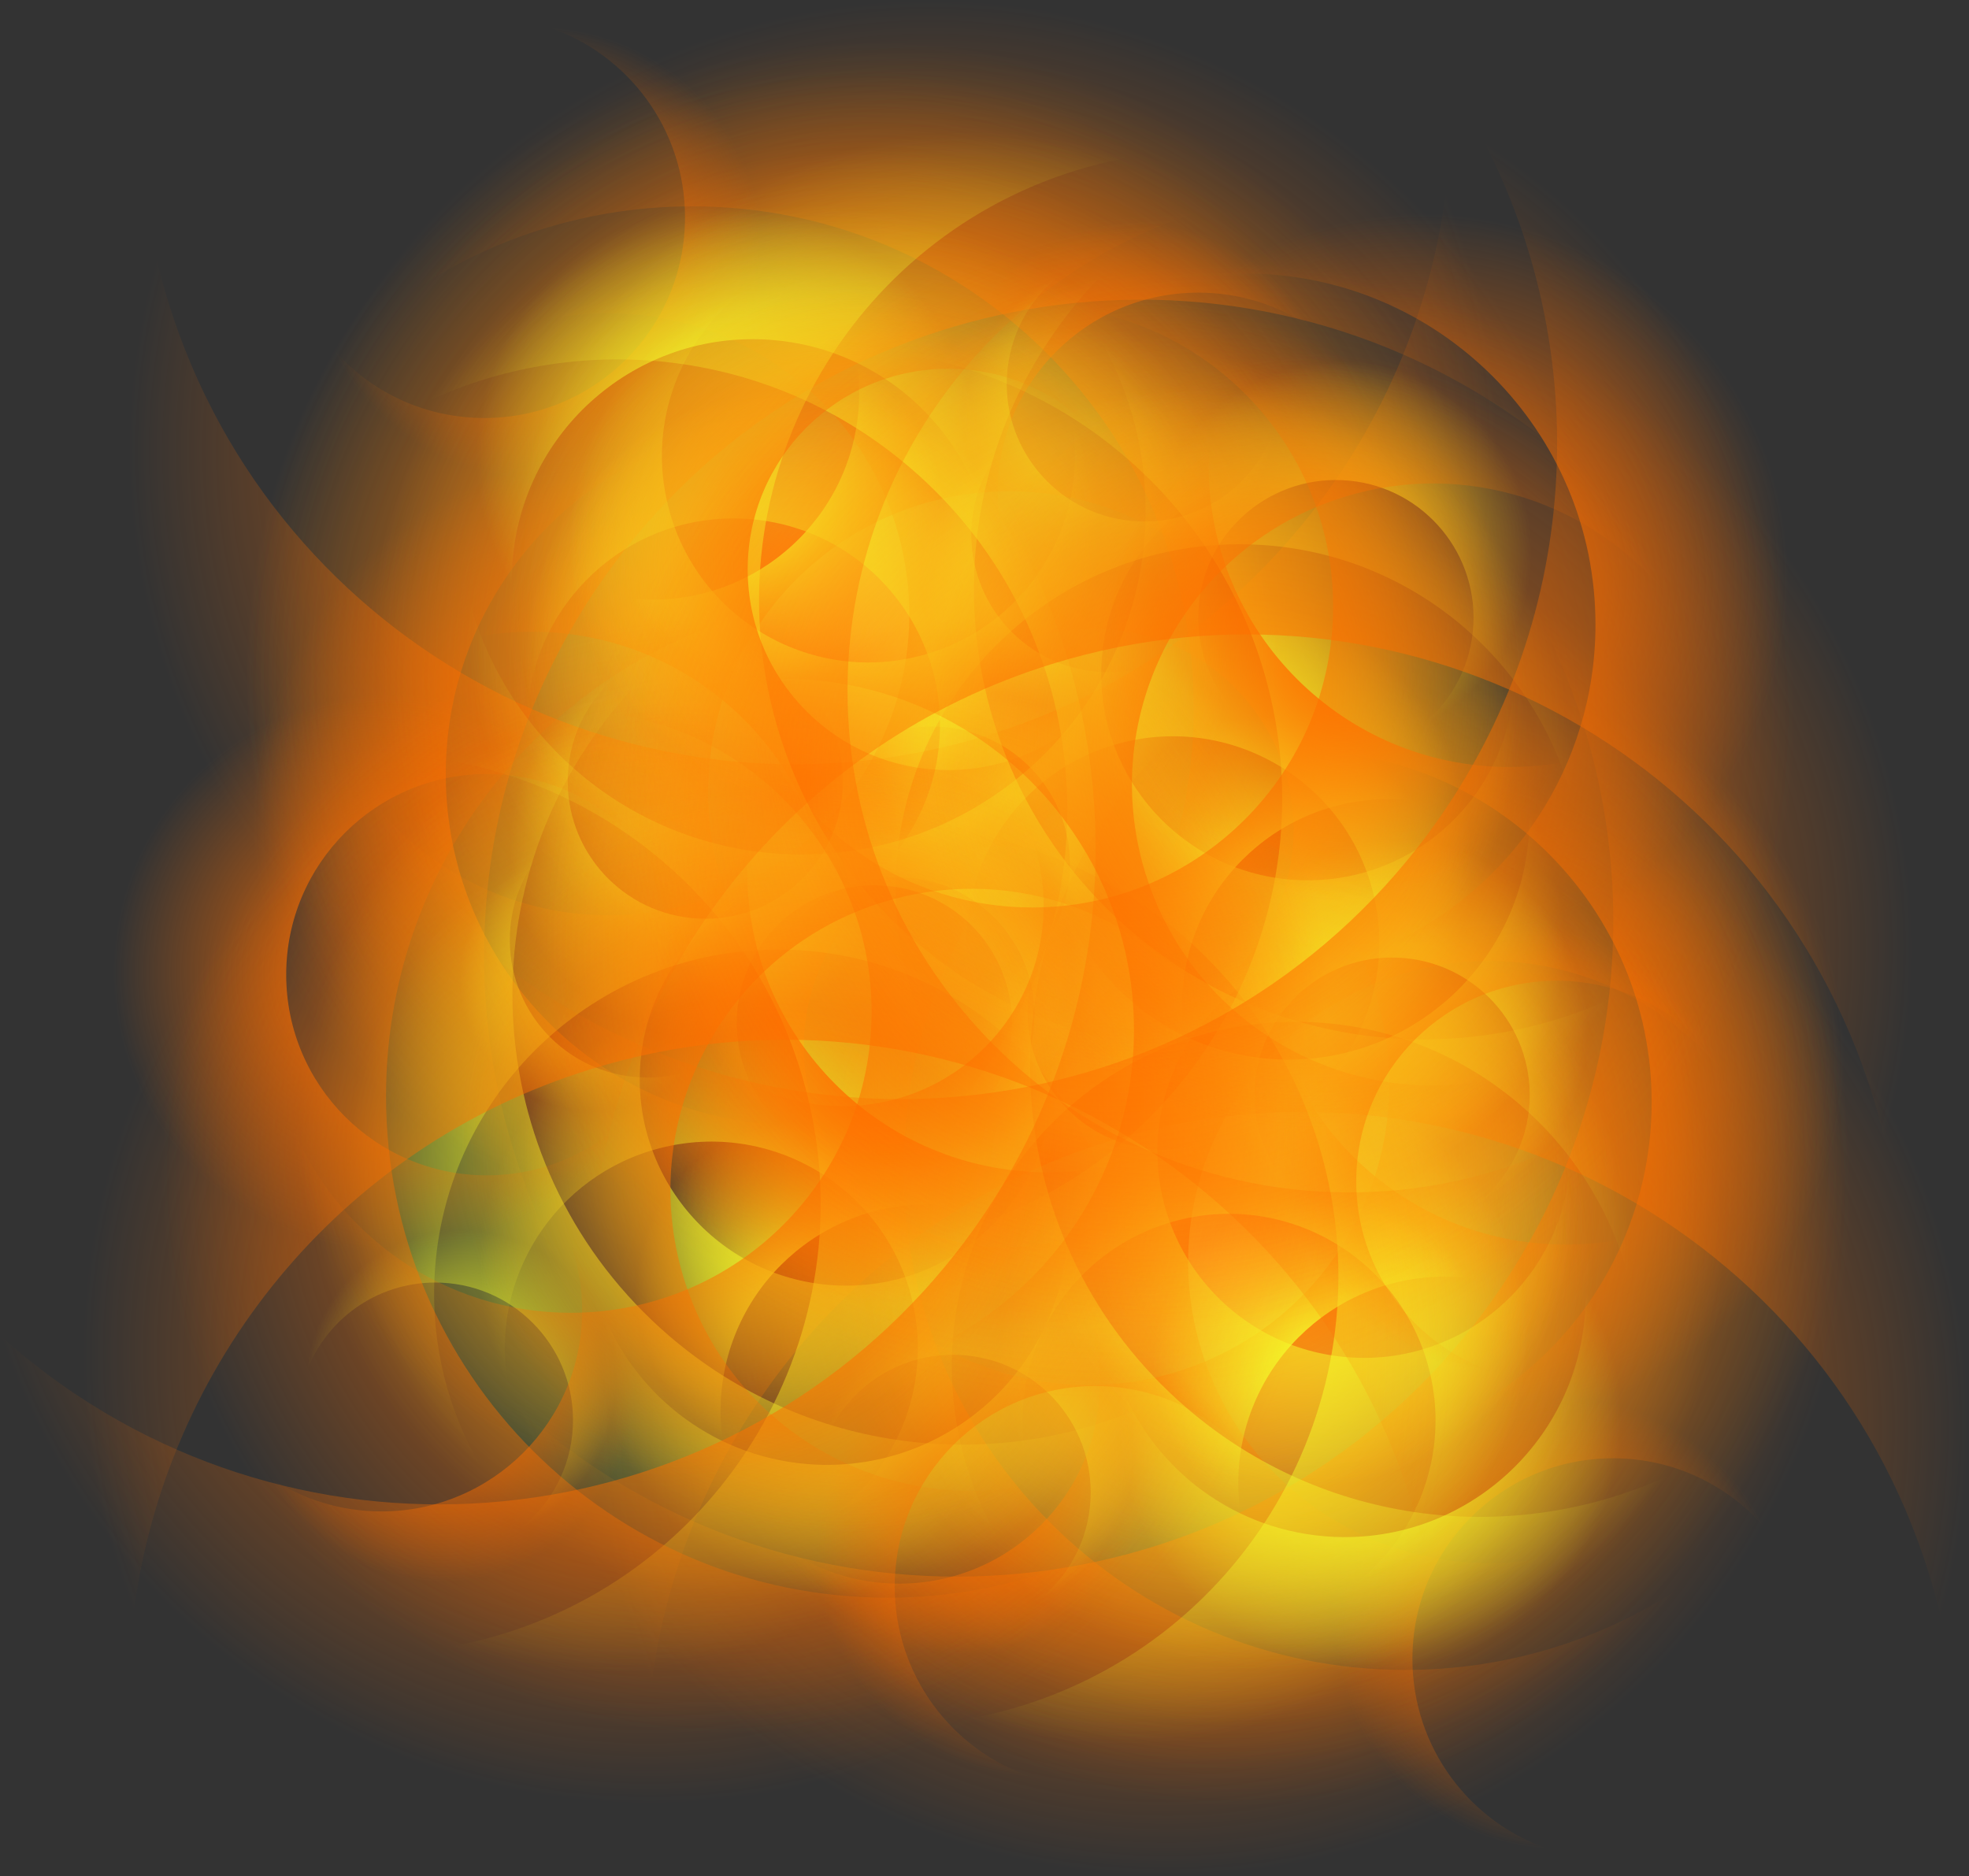 <svg version="1.1" xmlns="http://www.w3.org/2000/svg" xmlns:xlink="http://www.w3.org/1999/xlink" width="111.295" height="106.057" viewBox="0,0,111.295,106.057"><rect x="0" y="0" width="111.295" height="106.057" fill="#333333" stroke="none"/><defs><radialGradient cx="253.235" cy="191.468" r="35.576" gradientUnits="userSpaceOnUse" id="color-1"><stop offset="0" stop-color="#ff9300"/><stop offset="1" stop-color="#ff9300" stop-opacity="0"/></radialGradient><radialGradient cx="233.797" cy="164.902" r="35.576" gradientUnits="userSpaceOnUse" id="color-2"><stop offset="0" stop-color="#ff9300"/><stop offset="1" stop-color="#ff9300" stop-opacity="0"/></radialGradient><radialGradient cx="254.631" cy="197.466" r="27.107" gradientUnits="userSpaceOnUse" id="color-3"><stop offset="0" stop-color="#ffb82b"/><stop offset="1" stop-color="#ffb82b" stop-opacity="0"/></radialGradient><radialGradient cx="232.628" cy="162.534" r="27.107" gradientUnits="userSpaceOnUse" id="color-4"><stop offset="0" stop-color="#ffb82b"/><stop offset="1" stop-color="#ffb82b" stop-opacity="0"/></radialGradient><radialGradient cx="267.927" cy="186.717" r="20.699" gradientUnits="userSpaceOnUse" id="color-5"><stop offset="0" stop-color="#ff6f00"/><stop offset="1" stop-color="#ff6f00" stop-opacity="0"/></radialGradient><radialGradient cx="235.745" cy="186.008" r="15.737" gradientUnits="userSpaceOnUse" id="color-6"><stop offset="0" stop-color="#ff6f00"/><stop offset="1" stop-color="#ff6f00" stop-opacity="0"/></radialGradient><radialGradient cx="272.551" cy="218.757" r="12.759" gradientUnits="userSpaceOnUse" id="color-7"><stop offset="0" stop-color="#ff6f00"/><stop offset="1" stop-color="#ff6f00" stop-opacity="0"/></radialGradient><radialGradient cx="238.58" cy="209.542" r="10.916" gradientUnits="userSpaceOnUse" id="color-8"><stop offset="0" stop-color="#ff6f00"/><stop offset="1" stop-color="#ff6f00" stop-opacity="0"/></radialGradient><radialGradient cx="256.961" cy="207.543" r="38.676" gradientUnits="userSpaceOnUse" id="color-9"><stop offset="0" stop-color="#ff6f00"/><stop offset="1" stop-color="#ff6f00" stop-opacity="0"/></radialGradient><radialGradient cx="250.323" cy="194.351" r="38.676" gradientUnits="userSpaceOnUse" id="color-10"><stop offset="0" stop-color="#ff6f00"/><stop offset="1" stop-color="#ff6f00" stop-opacity="0"/></radialGradient><radialGradient cx="254.26" cy="197.548" r="31.53" gradientUnits="userSpaceOnUse" id="color-11"><stop offset="0" stop-color="#ff6f00"/><stop offset="1" stop-color="#ff6f00" stop-opacity="0"/></radialGradient><radialGradient cx="251.878" cy="192.671" r="21.889" gradientUnits="userSpaceOnUse" id="color-12"><stop offset="0" stop-color="#ff6f00"/><stop offset="1" stop-color="#ff6f00" stop-opacity="0"/></radialGradient><radialGradient cx="261.485" cy="195.835" r="21.889" gradientUnits="userSpaceOnUse" id="color-13"><stop offset="0" stop-color="#ff6f00"/><stop offset="1" stop-color="#ff6f00" stop-opacity="0"/></radialGradient><radialGradient cx="263.447" cy="190.857" r="13.95" gradientUnits="userSpaceOnUse" id="color-14"><stop offset="0" stop-color="#ff6f00"/><stop offset="1" stop-color="#ff6f00" stop-opacity="0"/></radialGradient><radialGradient cx="219.332" cy="173.283" r="20.699" gradientUnits="userSpaceOnUse" id="color-15"><stop offset="0" stop-color="#ff6f00"/><stop offset="1" stop-color="#ff6f00" stop-opacity="0"/></radialGradient><radialGradient cx="251.514" cy="173.992" r="15.737" gradientUnits="userSpaceOnUse" id="color-16"><stop offset="0" stop-color="#ff6f00"/><stop offset="1" stop-color="#ff6f00" stop-opacity="0"/></radialGradient><radialGradient cx="214.708" cy="141.243" r="12.759" gradientUnits="userSpaceOnUse" id="color-17"><stop offset="0" stop-color="#ff6f00"/><stop offset="1" stop-color="#ff6f00" stop-opacity="0"/></radialGradient><radialGradient cx="248.679" cy="150.458" r="10.916" gradientUnits="userSpaceOnUse" id="color-18"><stop offset="0" stop-color="#ff6f00"/><stop offset="1" stop-color="#ff6f00" stop-opacity="0"/></radialGradient><radialGradient cx="230.297" cy="152.457" r="38.676" gradientUnits="userSpaceOnUse" id="color-19"><stop offset="0" stop-color="#ff6f00"/><stop offset="1" stop-color="#ff6f00" stop-opacity="0"/></radialGradient><radialGradient cx="236.936" cy="165.649" r="38.676" gradientUnits="userSpaceOnUse" id="color-20"><stop offset="0" stop-color="#ff6f00"/><stop offset="1" stop-color="#ff6f00" stop-opacity="0"/></radialGradient><radialGradient cx="232.999" cy="162.452" r="31.53" gradientUnits="userSpaceOnUse" id="color-21"><stop offset="0" stop-color="#ff6f00"/><stop offset="1" stop-color="#ff6f00" stop-opacity="0"/></radialGradient><radialGradient cx="235.38" cy="167.329" r="21.889" gradientUnits="userSpaceOnUse" id="color-22"><stop offset="0" stop-color="#ff6f00"/><stop offset="1" stop-color="#ff6f00" stop-opacity="0"/></radialGradient><radialGradient cx="225.774" cy="164.165" r="21.889" gradientUnits="userSpaceOnUse" id="color-23"><stop offset="0" stop-color="#ff6f00"/><stop offset="1" stop-color="#ff6f00" stop-opacity="0"/></radialGradient><radialGradient cx="223.812" cy="169.143" r="13.95" gradientUnits="userSpaceOnUse" id="color-24"><stop offset="0" stop-color="#ff6f00"/><stop offset="1" stop-color="#ff6f00" stop-opacity="0"/></radialGradient><radialGradient cx="232.521" cy="203.137" r="14.2" gradientUnits="userSpaceOnUse" id="color-25"><stop offset="0" stop-color="#f4ff2b"/><stop offset="1" stop-color="#f4ff2b" stop-opacity="0"/></radialGradient><radialGradient cx="234.046" cy="181.106" r="10.796" gradientUnits="userSpaceOnUse" id="color-26"><stop offset="0" stop-color="#f4ff2b"/><stop offset="1" stop-color="#f4ff2b" stop-opacity="0"/></radialGradient><radialGradient cx="210.416" cy="205.271" r="8.753" gradientUnits="userSpaceOnUse" id="color-27"><stop offset="0" stop-color="#f4ff2b"/><stop offset="1" stop-color="#f4ff2b" stop-opacity="0"/></radialGradient><radialGradient cx="217.828" cy="182.289" r="7.489" gradientUnits="userSpaceOnUse" id="color-28"><stop offset="0" stop-color="#f4ff2b"/><stop offset="1" stop-color="#f4ff2b" stop-opacity="0"/></radialGradient><radialGradient cx="218.603" cy="194.95" r="26.533" gradientUnits="userSpaceOnUse" id="color-29"><stop offset="0" stop-color="#f4ff2b"/><stop offset="1" stop-color="#f4ff2b" stop-opacity="0"/></radialGradient><radialGradient cx="227.858" cy="190.826" r="26.533" gradientUnits="userSpaceOnUse" id="color-30"><stop offset="0" stop-color="#f4ff2b"/><stop offset="1" stop-color="#f4ff2b" stop-opacity="0"/></radialGradient><radialGradient cx="225.54" cy="193.421" r="21.63" gradientUnits="userSpaceOnUse" id="color-31"><stop offset="0" stop-color="#f4ff2b"/><stop offset="1" stop-color="#f4ff2b" stop-opacity="0"/></radialGradient><radialGradient cx="228.959" cy="191.947" r="15.017" gradientUnits="userSpaceOnUse" id="color-32"><stop offset="0" stop-color="#f4ff2b"/><stop offset="1" stop-color="#f4ff2b" stop-opacity="0"/></radialGradient><radialGradient cx="226.481" cy="198.428" r="15.017" gradientUnits="userSpaceOnUse" id="color-33"><stop offset="0" stop-color="#f4ff2b"/><stop offset="1" stop-color="#f4ff2b" stop-opacity="0"/></radialGradient><radialGradient cx="229.829" cy="199.933" r="9.57" gradientUnits="userSpaceOnUse" id="color-34"><stop offset="0" stop-color="#f4ff2b"/><stop offset="1" stop-color="#f4ff2b" stop-opacity="0"/></radialGradient><radialGradient cx="258.607" cy="180.226" r="14.2" gradientUnits="userSpaceOnUse" id="color-35"><stop offset="0" stop-color="#f4ff2b"/><stop offset="1" stop-color="#f4ff2b" stop-opacity="0"/></radialGradient><radialGradient cx="260.132" cy="158.196" r="10.796" gradientUnits="userSpaceOnUse" id="color-36"><stop offset="0" stop-color="#f4ff2b"/><stop offset="1" stop-color="#f4ff2b" stop-opacity="0"/></radialGradient><radialGradient cx="236.501" cy="182.36" r="8.753" gradientUnits="userSpaceOnUse" id="color-37"><stop offset="0" stop-color="#f4ff2b"/><stop offset="1" stop-color="#f4ff2b" stop-opacity="0"/></radialGradient><radialGradient cx="243.913" cy="159.379" r="7.489" gradientUnits="userSpaceOnUse" id="color-38"><stop offset="0" stop-color="#f4ff2b"/><stop offset="1" stop-color="#f4ff2b" stop-opacity="0"/></radialGradient><radialGradient cx="244.689" cy="172.04" r="26.533" gradientUnits="userSpaceOnUse" id="color-39"><stop offset="0" stop-color="#f4ff2b"/><stop offset="1" stop-color="#f4ff2b" stop-opacity="0"/></radialGradient><radialGradient cx="253.944" cy="167.916" r="26.533" gradientUnits="userSpaceOnUse" id="color-40"><stop offset="0" stop-color="#f4ff2b"/><stop offset="1" stop-color="#f4ff2b" stop-opacity="0"/></radialGradient><radialGradient cx="251.626" cy="170.511" r="21.63" gradientUnits="userSpaceOnUse" id="color-41"><stop offset="0" stop-color="#f4ff2b"/><stop offset="1" stop-color="#f4ff2b" stop-opacity="0"/></radialGradient><radialGradient cx="255.045" cy="169.037" r="15.017" gradientUnits="userSpaceOnUse" id="color-42"><stop offset="0" stop-color="#f4ff2b"/><stop offset="1" stop-color="#f4ff2b" stop-opacity="0"/></radialGradient><radialGradient cx="252.567" cy="175.518" r="15.017" gradientUnits="userSpaceOnUse" id="color-43"><stop offset="0" stop-color="#f4ff2b"/><stop offset="1" stop-color="#f4ff2b" stop-opacity="0"/></radialGradient><radialGradient cx="255.915" cy="177.023" r="9.57" gradientUnits="userSpaceOnUse" id="color-44"><stop offset="0" stop-color="#f4ff2b"/><stop offset="1" stop-color="#f4ff2b" stop-opacity="0"/></radialGradient><radialGradient cx="261.783" cy="207.22" r="14.2" gradientUnits="userSpaceOnUse" id="color-45"><stop offset="0" stop-color="#f4ff2b"/><stop offset="1" stop-color="#f4ff2b" stop-opacity="0"/></radialGradient><radialGradient cx="263.308" cy="185.189" r="10.796" gradientUnits="userSpaceOnUse" id="color-46"><stop offset="0" stop-color="#f4ff2b"/><stop offset="1" stop-color="#f4ff2b" stop-opacity="0"/></radialGradient><radialGradient cx="239.677" cy="209.354" r="8.753" gradientUnits="userSpaceOnUse" id="color-47"><stop offset="0" stop-color="#f4ff2b"/><stop offset="1" stop-color="#f4ff2b" stop-opacity="0"/></radialGradient><radialGradient cx="247.089" cy="186.372" r="7.489" gradientUnits="userSpaceOnUse" id="color-48"><stop offset="0" stop-color="#f4ff2b"/><stop offset="1" stop-color="#f4ff2b" stop-opacity="0"/></radialGradient><radialGradient cx="247.865" cy="199.033" r="26.533" gradientUnits="userSpaceOnUse" id="color-49"><stop offset="0" stop-color="#f4ff2b"/><stop offset="1" stop-color="#f4ff2b" stop-opacity="0"/></radialGradient><radialGradient cx="257.12" cy="194.909" r="26.533" gradientUnits="userSpaceOnUse" id="color-50"><stop offset="0" stop-color="#f4ff2b"/><stop offset="1" stop-color="#f4ff2b" stop-opacity="0"/></radialGradient><radialGradient cx="254.802" cy="197.504" r="21.63" gradientUnits="userSpaceOnUse" id="color-51"><stop offset="0" stop-color="#f4ff2b"/><stop offset="1" stop-color="#f4ff2b" stop-opacity="0"/></radialGradient><radialGradient cx="258.221" cy="196.03" r="15.017" gradientUnits="userSpaceOnUse" id="color-52"><stop offset="0" stop-color="#f4ff2b"/><stop offset="1" stop-color="#f4ff2b" stop-opacity="0"/></radialGradient><radialGradient cx="255.742" cy="202.511" r="15.017" gradientUnits="userSpaceOnUse" id="color-53"><stop offset="0" stop-color="#f4ff2b"/><stop offset="1" stop-color="#f4ff2b" stop-opacity="0"/></radialGradient><radialGradient cx="259.091" cy="204.016" r="9.57" gradientUnits="userSpaceOnUse" id="color-54"><stop offset="0" stop-color="#f4ff2b"/><stop offset="1" stop-color="#f4ff2b" stop-opacity="0"/></radialGradient><radialGradient cx="225.476" cy="152.78" r="14.2" gradientUnits="userSpaceOnUse" id="color-55"><stop offset="0" stop-color="#f4ff2b"/><stop offset="1" stop-color="#f4ff2b" stop-opacity="0"/></radialGradient><radialGradient cx="223.951" cy="174.811" r="10.796" gradientUnits="userSpaceOnUse" id="color-56"><stop offset="0" stop-color="#f4ff2b"/><stop offset="1" stop-color="#f4ff2b" stop-opacity="0"/></radialGradient><radialGradient cx="247.582" cy="150.646" r="8.753" gradientUnits="userSpaceOnUse" id="color-57"><stop offset="0" stop-color="#f4ff2b"/><stop offset="1" stop-color="#f4ff2b" stop-opacity="0"/></radialGradient><radialGradient cx="240.17" cy="173.628" r="7.489" gradientUnits="userSpaceOnUse" id="color-58"><stop offset="0" stop-color="#f4ff2b"/><stop offset="1" stop-color="#f4ff2b" stop-opacity="0"/></radialGradient><radialGradient cx="239.394" cy="160.967" r="26.533" gradientUnits="userSpaceOnUse" id="color-59"><stop offset="0" stop-color="#f4ff2b"/><stop offset="1" stop-color="#f4ff2b" stop-opacity="0"/></radialGradient><radialGradient cx="230.139" cy="165.091" r="26.533" gradientUnits="userSpaceOnUse" id="color-60"><stop offset="0" stop-color="#f4ff2b"/><stop offset="1" stop-color="#f4ff2b" stop-opacity="0"/></radialGradient><radialGradient cx="232.457" cy="162.496" r="21.63" gradientUnits="userSpaceOnUse" id="color-61"><stop offset="0" stop-color="#f4ff2b"/><stop offset="1" stop-color="#f4ff2b" stop-opacity="0"/></radialGradient><radialGradient cx="229.038" cy="163.97" r="15.017" gradientUnits="userSpaceOnUse" id="color-62"><stop offset="0" stop-color="#f4ff2b"/><stop offset="1" stop-color="#f4ff2b" stop-opacity="0"/></radialGradient><radialGradient cx="231.516" cy="157.489" r="15.017" gradientUnits="userSpaceOnUse" id="color-63"><stop offset="0" stop-color="#f4ff2b"/><stop offset="1" stop-color="#f4ff2b" stop-opacity="0"/></radialGradient><radialGradient cx="228.168" cy="155.984" r="9.57" gradientUnits="userSpaceOnUse" id="color-64"><stop offset="0" stop-color="#f4ff2b"/><stop offset="1" stop-color="#f4ff2b" stop-opacity="0"/></radialGradient><radialGradient cx="238.665" cy="182.634" r="20.699" gradientUnits="userSpaceOnUse" id="color-65"><stop offset="0" stop-color="#ff6f00"/><stop offset="1" stop-color="#ff6f00" stop-opacity="0"/></radialGradient><radialGradient cx="206.483" cy="181.925" r="15.737" gradientUnits="userSpaceOnUse" id="color-66"><stop offset="0" stop-color="#ff6f00"/><stop offset="1" stop-color="#ff6f00" stop-opacity="0"/></radialGradient><radialGradient cx="243.289" cy="214.674" r="12.759" gradientUnits="userSpaceOnUse" id="color-67"><stop offset="0" stop-color="#ff6f00"/><stop offset="1" stop-color="#ff6f00" stop-opacity="0"/></radialGradient><radialGradient cx="209.319" cy="205.459" r="10.916" gradientUnits="userSpaceOnUse" id="color-68"><stop offset="0" stop-color="#ff6f00"/><stop offset="1" stop-color="#ff6f00" stop-opacity="0"/></radialGradient><radialGradient cx="227.7" cy="203.46" r="38.676" gradientUnits="userSpaceOnUse" id="color-69"><stop offset="0" stop-color="#ff6f00"/><stop offset="1" stop-color="#ff6f00" stop-opacity="0"/></radialGradient><radialGradient cx="221.061" cy="190.268" r="38.676" gradientUnits="userSpaceOnUse" id="color-70"><stop offset="0" stop-color="#ff6f00"/><stop offset="1" stop-color="#ff6f00" stop-opacity="0"/></radialGradient><radialGradient cx="224.999" cy="193.465" r="31.53" gradientUnits="userSpaceOnUse" id="color-71"><stop offset="0" stop-color="#ff6f00"/><stop offset="1" stop-color="#ff6f00" stop-opacity="0"/></radialGradient><radialGradient cx="222.617" cy="188.588" r="21.889" gradientUnits="userSpaceOnUse" id="color-72"><stop offset="0" stop-color="#ff6f00"/><stop offset="1" stop-color="#ff6f00" stop-opacity="0"/></radialGradient><radialGradient cx="232.224" cy="191.752" r="21.889" gradientUnits="userSpaceOnUse" id="color-73"><stop offset="0" stop-color="#ff6f00"/><stop offset="1" stop-color="#ff6f00" stop-opacity="0"/></radialGradient><radialGradient cx="234.185" cy="186.774" r="13.95" gradientUnits="userSpaceOnUse" id="color-74"><stop offset="0" stop-color="#ff6f00"/><stop offset="1" stop-color="#ff6f00" stop-opacity="0"/></radialGradient><radialGradient cx="264.751" cy="159.724" r="20.699" gradientUnits="userSpaceOnUse" id="color-75"><stop offset="0" stop-color="#ff6f00"/><stop offset="1" stop-color="#ff6f00" stop-opacity="0"/></radialGradient><radialGradient cx="232.569" cy="159.015" r="15.737" gradientUnits="userSpaceOnUse" id="color-76"><stop offset="0" stop-color="#ff6f00"/><stop offset="1" stop-color="#ff6f00" stop-opacity="0"/></radialGradient><radialGradient cx="269.375" cy="191.764" r="12.759" gradientUnits="userSpaceOnUse" id="color-77"><stop offset="0" stop-color="#ff6f00"/><stop offset="1" stop-color="#ff6f00" stop-opacity="0"/></radialGradient><radialGradient cx="235.404" cy="182.549" r="10.916" gradientUnits="userSpaceOnUse" id="color-78"><stop offset="0" stop-color="#ff6f00"/><stop offset="1" stop-color="#ff6f00" stop-opacity="0"/></radialGradient><radialGradient cx="253.786" cy="180.55" r="38.676" gradientUnits="userSpaceOnUse" id="color-79"><stop offset="0" stop-color="#ff6f00"/><stop offset="1" stop-color="#ff6f00" stop-opacity="0"/></radialGradient><radialGradient cx="247.147" cy="167.358" r="38.676" gradientUnits="userSpaceOnUse" id="color-80"><stop offset="0" stop-color="#ff6f00"/><stop offset="1" stop-color="#ff6f00" stop-opacity="0"/></radialGradient><radialGradient cx="251.084" cy="170.555" r="31.53" gradientUnits="userSpaceOnUse" id="color-81"><stop offset="0" stop-color="#ff6f00"/><stop offset="1" stop-color="#ff6f00" stop-opacity="0"/></radialGradient><radialGradient cx="248.703" cy="165.678" r="21.889" gradientUnits="userSpaceOnUse" id="color-82"><stop offset="0" stop-color="#ff6f00"/><stop offset="1" stop-color="#ff6f00" stop-opacity="0"/></radialGradient><radialGradient cx="258.31" cy="168.842" r="21.889" gradientUnits="userSpaceOnUse" id="color-83"><stop offset="0" stop-color="#ff6f00"/><stop offset="1" stop-color="#ff6f00" stop-opacity="0"/></radialGradient><radialGradient cx="260.271" cy="163.863" r="13.95" gradientUnits="userSpaceOnUse" id="color-84"><stop offset="0" stop-color="#ff6f00"/><stop offset="1" stop-color="#ff6f00" stop-opacity="0"/></radialGradient></defs><g transform="translate(-184.352,-126.971)"><g data-paper-data="{&quot;isPaintingLayer&quot;:true}" fill-rule="nonzero" stroke="none" stroke-linecap="butt" stroke-linejoin="miter" stroke-miterlimit="10" stroke-dasharray="" stroke-dashoffset="0" style="mix-blend-mode: normal"><path d="M288.811,191.468c0,19.648 -15.928,35.576 -35.576,35.576c-19.648,0 -35.576,-15.928 -35.576,-35.576c0,-19.648 15.928,-35.576 35.576,-35.576c19.648,0 35.576,15.928 35.576,35.576z" data-paper-data="{&quot;index&quot;:null}" fill="url(#color-1)" stroke-width="0.5"/><path d="M269.372,164.902c0,19.648 -15.928,35.576 -35.576,35.576c-19.648,0 -35.576,-15.928 -35.576,-35.576c0,-19.648 15.928,-35.576 35.576,-35.576c19.648,0 35.576,15.928 35.576,35.576z" data-paper-data="{&quot;index&quot;:null}" fill="url(#color-2)" stroke-width="0.5"/><path d="M281.737,197.466c0,14.971 -12.136,27.107 -27.107,27.107c-14.971,0 -27.107,-12.136 -27.107,-27.107c0,-14.971 12.136,-27.107 27.107,-27.107c14.971,0 27.107,12.136 27.107,27.107z" data-paper-data="{&quot;index&quot;:null}" fill="url(#color-3)" stroke-width="0"/><path d="M205.521,162.534c0,-14.971 12.136,-27.107 27.107,-27.107c14.971,0 27.107,12.136 27.107,27.107c0,14.971 -12.136,27.107 -27.107,27.107c-14.971,0 -27.107,-12.136 -27.107,-27.107z" data-paper-data="{&quot;index&quot;:null}" fill="url(#color-4)" stroke-width="0"/><g data-paper-data="{&quot;index&quot;:null}" stroke-width="0"><path d="M266.091,207.335c6.854,-3.127 11.618,-10.041 11.618,-18.066c0,-10.962 -8.886,-19.848 -19.848,-19.848c-0.464,0 -0.924,0.016 -1.38,0.047c3.278,-2.18 7.214,-3.45 11.446,-3.45c11.431,0 20.699,9.267 20.699,20.699c0,11.431 -9.267,20.699 -20.699,20.699c-0.619,0 -1.231,-0.027 -1.835,-0.08z" fill="url(#color-5)"/><path d="M220.008,186.008c0,-8.691 7.045,-15.737 15.737,-15.737c6.054,0 11.31,3.419 13.942,8.431c-2.079,-2.386 -5.141,-3.895 -8.555,-3.895c-6.264,0 -11.342,5.078 -11.342,11.342c0,6.264 5.078,11.342 11.342,11.342c3.198,0 6.087,-1.324 8.149,-3.453c-2.743,4.614 -7.779,7.706 -13.536,7.706c-8.691,0 -15.737,-7.045 -15.737,-15.737z" fill="url(#color-6)"/><path d="M259.792,218.757c0,-7.047 5.713,-12.759 12.759,-12.759c5.095,0 9.492,2.986 11.538,7.304c-2.079,-2.39 -5.143,-3.902 -8.56,-3.902c-6.264,0 -11.342,5.078 -11.342,11.342c0,5.007 3.245,9.256 7.746,10.76c-6.76,-0.323 -12.141,-5.905 -12.141,-12.745z" data-paper-data="{&quot;index&quot;:null}" fill="url(#color-7)"/><path d="M228.901,214.595c1.797,1.196 3.955,1.893 6.276,1.893c6.264,0 11.342,-5.078 11.342,-11.342c0,-1.297 -0.218,-2.542 -0.618,-3.703c2.208,1.998 3.595,4.886 3.595,8.098c0,6.029 -4.887,10.916 -10.916,10.916c-4.206,0 -7.856,-2.378 -9.679,-5.863z" fill="url(#color-8)"/><path d="M221.17,222.207c-0.429,-1.05 -0.815,-2.128 -1.157,-3.232c-6.313,-20.406 5.111,-42.066 25.517,-48.379c20.406,-6.313 42.066,5.111 48.379,25.517c2.337,7.554 2.243,15.28 0.163,22.336c-0.196,-0.831 -0.422,-1.661 -0.678,-2.489c-6.054,-19.567 -26.824,-30.522 -46.391,-24.468c-14.326,4.432 -24.036,16.754 -25.833,30.716z" data-paper-data="{&quot;index&quot;:null}" fill="url(#color-9)"/><path d="M274.167,163.9c16.818,13.169 19.775,37.478 6.607,54.296c-13.169,16.818 -37.478,19.775 -54.296,6.607c-6.226,-4.875 -10.552,-11.277 -12.864,-18.26c0.635,0.571 1.293,1.125 1.976,1.659c16.127,12.628 39.436,9.791 52.064,-6.335c9.246,-11.807 10.201,-27.465 3.721,-39.962c0.951,0.618 1.883,1.284 2.793,1.996z" data-paper-data="{&quot;index&quot;:null}" fill="url(#color-10)"/><path d="M254.26,166.018c0.265,0 0.529,0.003 0.793,0.01c-11.386,3.683 -19.62,14.371 -19.62,26.983c0,15.66 12.695,28.354 28.354,28.354c5.701,0 11.009,-1.682 15.454,-4.578c-5.765,7.475 -14.811,12.29 -24.981,12.29c-17.413,0 -31.53,-14.116 -31.53,-31.53c0,-17.413 14.116,-31.53 31.53,-31.53z" fill="url(#color-11)"/><path d="M230.071,194.576c2.511,6.262 8.637,10.684 15.797,10.684c9.396,0 17.012,-7.617 17.012,-17.012c0,-8.952 -6.914,-16.289 -15.693,-16.962c1.512,-0.33 3.081,-0.504 4.692,-0.504c12.089,0 21.889,9.8 21.889,21.889c0,12.089 -9.8,21.889 -21.889,21.889c-11.447,0 -20.842,-8.787 -21.808,-19.984z" fill="url(#color-12)"/><path d="M255.086,174.902c10.947,-3.347 22.501,2.31 26.697,12.736c-4.232,-5.254 -11.383,-7.692 -18.23,-5.599c-8.985,2.747 -14.042,12.258 -11.296,21.243c2.617,8.561 11.374,13.556 19.967,11.633c-1.349,0.758 -2.799,1.383 -4.34,1.854c-11.561,3.534 -23.798,-2.973 -27.332,-14.534c-3.534,-11.561 2.973,-23.798 14.534,-27.332z" fill="url(#color-13)"/><path d="M255.888,179.13c-0.027,0.39 -0.04,0.783 -0.04,1.179c0,9.396 7.617,17.012 17.012,17.012c1.057,0 2.091,-0.096 3.095,-0.281c-2.28,4.602 -7.024,7.766 -12.508,7.766c-7.705,0 -13.95,-6.246 -13.95,-13.95c0,-4.919 2.546,-9.243 6.392,-11.727z" fill="url(#color-14)"/></g><g data-paper-data="{&quot;index&quot;:null}" stroke-width="0"><path d="M221.167,152.665c-6.854,3.127 -11.618,10.041 -11.618,18.066c0,10.962 8.886,19.848 19.848,19.848c0.464,0 0.924,-0.016 1.38,-0.047c-3.278,2.18 -7.214,3.45 -11.446,3.45c-11.431,0 -20.699,-9.267 -20.699,-20.699c0,-11.431 9.267,-20.699 20.699,-20.699c0.619,0 1.231,0.027 1.835,0.08z" fill="url(#color-15)"/><path d="M267.25,173.992c0,8.691 -7.045,15.737 -15.737,15.737c-6.054,0 -11.31,-3.419 -13.942,-8.431c2.079,2.386 5.141,3.895 8.555,3.895c6.264,0 11.342,-5.078 11.342,-11.342c0,-6.264 -5.078,-11.342 -11.342,-11.342c-3.198,0 -6.087,1.324 -8.149,3.453c2.743,-4.614 7.779,-7.706 13.536,-7.706c8.691,0 15.737,7.045 15.737,15.737z" fill="url(#color-16)"/><path d="M227.467,141.243c0,7.047 -5.713,12.759 -12.759,12.759c-5.095,0 -9.492,-2.986 -11.538,-7.304c2.079,2.39 5.143,3.902 8.56,3.902c6.264,0 11.342,-5.078 11.342,-11.342c0,-5.007 -3.245,-9.256 -7.746,-10.76c6.76,0.323 12.141,5.905 12.141,12.745z" data-paper-data="{&quot;index&quot;:null}" fill="url(#color-17)"/><path d="M258.357,145.405c-1.797,-1.196 -3.955,-1.893 -6.276,-1.893c-6.264,0 -11.342,5.078 -11.342,11.342c0,1.297 0.218,2.542 0.618,3.703c-2.208,-1.998 -3.595,-4.886 -3.595,-8.098c0,-6.029 4.887,-10.916 10.916,-10.916c4.206,0 7.856,2.378 9.679,5.863z" fill="url(#color-18)"/><path d="M266.088,137.793c0.429,1.05 0.815,2.128 1.157,3.232c6.313,20.406 -5.111,42.066 -25.517,48.379c-20.406,6.313 -42.066,-5.111 -48.379,-25.517c-2.337,-7.554 -2.243,-15.28 -0.163,-22.336c0.196,0.831 0.422,1.661 0.678,2.489c6.054,19.567 26.824,30.522 46.391,24.468c14.326,-4.432 24.036,-16.754 25.833,-30.716z" data-paper-data="{&quot;index&quot;:null}" fill="url(#color-19)"/><path d="M213.092,196.1c-16.818,-13.169 -19.775,-37.478 -6.607,-54.296c13.169,-16.818 37.478,-19.775 54.296,-6.607c6.226,4.875 10.552,11.277 12.864,18.26c-0.635,-0.571 -1.293,-1.125 -1.976,-1.659c-16.127,-12.628 -39.436,-9.791 -52.064,6.335c-9.246,11.807 -10.201,27.465 -3.721,39.962c-0.951,-0.618 -1.883,-1.284 -2.793,-1.996z" data-paper-data="{&quot;index&quot;:null}" fill="url(#color-20)"/><path d="M232.999,193.982c-0.265,0 -0.529,-0.003 -0.793,-0.01c11.386,-3.683 19.62,-14.371 19.62,-26.983c0,-15.66 -12.695,-28.354 -28.354,-28.354c-5.701,0 -11.009,1.682 -15.454,4.578c5.765,-7.475 14.811,-12.29 24.981,-12.29c17.413,0 31.53,14.116 31.53,31.53c0,17.413 -14.116,31.53 -31.53,31.53z" fill="url(#color-21)"/><path d="M257.188,165.424c-2.511,-6.262 -8.637,-10.684 -15.797,-10.684c-9.396,0 -17.012,7.617 -17.012,17.012c0,8.952 6.914,16.289 15.693,16.962c-1.512,0.33 -3.081,0.504 -4.692,0.504c-12.089,0 -21.889,-9.8 -21.889,-21.889c0,-12.089 9.8,-21.889 21.889,-21.889c11.447,0 20.842,8.787 21.808,19.984z" fill="url(#color-22)"/><path d="M232.173,185.098c-10.947,3.347 -22.501,-2.31 -26.697,-12.736c4.232,5.254 11.383,7.692 18.23,5.599c8.985,-2.747 14.042,-12.258 11.296,-21.243c-2.617,-8.561 -11.374,-13.556 -19.967,-11.633c1.349,-0.758 2.799,-1.383 4.34,-1.854c11.561,-3.534 23.798,2.973 27.332,14.534c3.534,11.561 -2.973,23.798 -14.534,27.332z" fill="url(#color-23)"/><path d="M231.371,180.87c0.027,-0.39 0.04,-0.783 0.04,-1.179c0,-9.396 -7.617,-17.012 -17.012,-17.012c-1.057,0 -2.091,0.096 -3.095,0.281c2.28,-4.602 7.024,-7.766 12.508,-7.766c7.705,0 13.95,6.246 13.95,13.95c0,4.919 -2.546,9.243 -6.392,11.727z" fill="url(#color-24)"/></g><g data-paper-data="{&quot;index&quot;:null}" stroke-width="0"><path d="M218.337,202.468c0.02,-0.424 0.058,-0.843 0.114,-1.255c1.922,4.798 6.505,8.286 12.005,8.545c7.512,0.354 13.888,-5.448 14.242,-12.96c0.015,-0.318 0.019,-0.634 0.012,-0.947c1.388,2.317 2.131,5.055 1.994,7.955c-0.369,7.834 -7.019,13.885 -14.853,13.516c-7.834,-0.369 -13.885,-7.019 -13.516,-14.853z" fill="url(#color-25)"/><path d="M244.83,181.614c-0.196,4.149 -2.708,7.64 -6.228,9.282c1.703,-1.348 2.835,-3.397 2.945,-5.736c0.202,-4.292 -3.113,-7.936 -7.406,-8.138c-4.292,-0.202 -7.936,3.113 -8.138,7.406c-0.103,2.192 0.711,4.214 2.103,5.696c-3.073,-2.029 -5.03,-5.579 -4.844,-9.525c0.281,-5.956 5.336,-10.556 11.292,-10.276c5.956,0.281 10.556,5.336 10.276,11.292z" fill="url(#color-26)"/><path d="M201.702,204.435c0.439,-4.622 4.439,-8.129 9.126,-7.908c4.829,0.228 8.559,4.327 8.332,9.156c-0.165,3.491 -2.353,6.408 -5.378,7.671c1.705,-1.348 2.84,-3.399 2.95,-5.74c0.202,-4.292 -3.113,-7.936 -7.406,-8.138c-3.431,-0.162 -6.448,1.925 -7.624,4.961z" data-paper-data="{&quot;index&quot;:null}" fill="url(#color-27)"/><path d="M210.347,181.936c0.136,-2.882 1.883,-5.306 4.33,-6.443c-0.878,1.193 -1.425,2.649 -1.5,4.24c-0.202,4.292 3.113,7.936 7.406,8.138c0.888,0.042 1.749,-0.067 2.557,-0.304c-1.44,1.449 -3.464,2.306 -5.665,2.202c-4.131,-0.195 -7.323,-3.702 -7.128,-7.833z" fill="url(#color-28)"/><path d="M211.963,169.261c14.187,-3.667 28.662,4.861 32.329,19.048c3.667,14.187 -4.861,28.662 -19.048,32.329c-5.252,1.358 -10.544,1.044 -15.312,-0.61c0.576,-0.107 1.152,-0.235 1.728,-0.384c13.604,-3.517 21.782,-17.396 18.266,-31c-2.575,-9.961 -10.704,-17.012 -20.214,-18.695c0.733,-0.26 1.485,-0.49 2.252,-0.688z" data-paper-data="{&quot;index&quot;:null}" fill="url(#color-29)"/><path d="M249.414,206.3c-0.455,0.632 -0.941,1.249 -1.458,1.849c-9.567,11.099 -26.321,12.341 -37.421,2.774c-11.099,-9.567 -12.341,-26.321 -2.774,-37.421c3.542,-4.109 8.069,-6.867 12.929,-8.226c-0.412,0.416 -0.812,0.85 -1.201,1.3c-9.174,10.643 -7.984,26.708 2.66,35.883c7.793,6.717 18.492,7.878 27.265,3.84z" data-paper-data="{&quot;index&quot;:null}" fill="url(#color-30)"/><path d="M226.559,171.815c11.933,0.562 21.151,10.692 20.588,22.625c-0.009,0.182 -0.019,0.363 -0.032,0.543c-2.156,-7.921 -9.215,-13.909 -17.857,-14.316c-10.731,-0.506 -19.84,7.783 -20.346,18.515c-0.184,3.907 0.797,7.598 2.638,10.738c-4.936,-4.192 -7.944,-10.547 -7.615,-17.516c0.562,-11.933 10.692,-21.151 22.625,-20.588z" fill="url(#color-31)"/><path d="M228.358,176.941c-4.372,1.518 -7.601,5.574 -7.832,10.48c-0.303,6.439 4.67,11.904 11.109,12.208c6.134,0.289 11.386,-4.212 12.131,-10.206c0.177,1.046 0.246,2.128 0.194,3.232c-0.39,8.284 -7.423,14.684 -15.707,14.293c-8.284,-0.39 -14.684,-7.423 -14.293,-15.707c0.37,-7.845 6.695,-13.999 14.399,-14.299z" fill="url(#color-32)"/><path d="M241.032,194.719c1.94,7.61 -2.31,15.345 -9.59,17.884c3.737,-2.73 5.639,-7.552 4.426,-12.312c-1.592,-6.246 -7.946,-10.019 -14.192,-8.427c-5.951,1.517 -9.657,7.357 -8.617,13.307c-0.476,-0.949 -0.857,-1.963 -1.13,-3.034c-2.049,-8.037 2.806,-16.212 10.842,-18.261c8.037,-2.049 16.212,2.806 18.261,10.842z" fill="url(#color-33)"/><path d="M238.109,195.132c-0.266,-0.031 -0.535,-0.053 -0.807,-0.066c-6.439,-0.303 -11.904,4.67 -12.208,11.109c-0.034,0.724 -0.002,1.436 0.092,2.13c-3.08,-1.711 -5.095,-5.064 -4.918,-8.822c0.249,-5.28 4.731,-9.358 10.01,-9.109c3.371,0.159 6.252,2.043 7.83,4.759z" fill="url(#color-34)"/></g><g data-paper-data="{&quot;index&quot;:null}" stroke-width="0"><path d="M244.423,179.558c0.02,-0.424 0.058,-0.843 0.114,-1.255c1.922,4.798 6.505,8.286 12.005,8.545c7.512,0.354 13.888,-5.448 14.242,-12.96c0.015,-0.318 0.019,-0.634 0.012,-0.947c1.388,2.317 2.131,5.055 1.994,7.955c-0.369,7.834 -7.019,13.885 -14.853,13.516c-7.834,-0.369 -13.885,-7.019 -13.516,-14.853z" fill="url(#color-35)"/><path d="M270.916,158.704c-0.196,4.149 -2.708,7.64 -6.228,9.282c1.703,-1.348 2.835,-3.397 2.945,-5.736c0.202,-4.292 -3.113,-7.936 -7.406,-8.138c-4.292,-0.202 -7.936,3.113 -8.138,7.406c-0.103,2.192 0.711,4.214 2.103,5.696c-3.073,-2.029 -5.03,-5.579 -4.844,-9.525c0.281,-5.956 5.336,-10.556 11.292,-10.276c5.956,0.281 10.556,5.336 10.276,11.292z" fill="url(#color-36)"/><path d="M227.788,181.525c0.439,-4.622 4.439,-8.129 9.126,-7.908c4.829,0.228 8.559,4.327 8.332,9.156c-0.165,3.491 -2.353,6.408 -5.378,7.671c1.705,-1.348 2.84,-3.399 2.95,-5.74c0.202,-4.292 -3.113,-7.936 -7.406,-8.138c-3.431,-0.162 -6.448,1.925 -7.624,4.961z" data-paper-data="{&quot;index&quot;:null}" fill="url(#color-37)"/><path d="M236.433,159.026c0.136,-2.882 1.883,-5.306 4.33,-6.443c-0.878,1.193 -1.425,2.649 -1.5,4.24c-0.202,4.292 3.113,7.936 7.406,8.138c0.888,0.042 1.749,-0.067 2.557,-0.304c-1.44,1.449 -3.464,2.306 -5.665,2.202c-4.131,-0.195 -7.323,-3.702 -7.128,-7.833z" fill="url(#color-38)"/><path d="M238.049,146.351c14.187,-3.667 28.662,4.861 32.329,19.048c3.667,14.187 -4.861,28.662 -19.048,32.329c-5.252,1.358 -10.544,1.044 -15.312,-0.61c0.576,-0.107 1.152,-0.235 1.728,-0.384c13.604,-3.517 21.782,-17.396 18.266,-31c-2.575,-9.961 -10.704,-17.012 -20.214,-18.695c0.733,-0.26 1.485,-0.49 2.252,-0.688z" data-paper-data="{&quot;index&quot;:null}" fill="url(#color-39)"/><path d="M275.499,183.39c-0.455,0.632 -0.941,1.249 -1.458,1.849c-9.567,11.099 -26.321,12.341 -37.421,2.774c-11.099,-9.567 -12.341,-26.321 -2.774,-37.421c3.542,-4.109 8.069,-6.867 12.929,-8.226c-0.412,0.416 -0.812,0.85 -1.201,1.3c-9.174,10.643 -7.984,26.708 2.66,35.883c7.793,6.717 18.492,7.878 27.265,3.84z" data-paper-data="{&quot;index&quot;:null}" fill="url(#color-40)"/><path d="M252.644,148.905c11.933,0.562 21.151,10.692 20.588,22.625c-0.009,0.182 -0.019,0.363 -0.032,0.543c-2.156,-7.921 -9.215,-13.909 -17.857,-14.316c-10.731,-0.506 -19.84,7.783 -20.346,18.515c-0.184,3.907 0.797,7.598 2.638,10.738c-4.936,-4.192 -7.944,-10.547 -7.615,-17.516c0.562,-11.933 10.692,-21.151 22.625,-20.588z" fill="url(#color-41)"/><path d="M254.444,154.031c-4.372,1.518 -7.601,5.574 -7.832,10.48c-0.303,6.439 4.67,11.904 11.109,12.208c6.134,0.289 11.386,-4.212 12.131,-10.206c0.177,1.046 0.246,2.128 0.194,3.232c-0.39,8.284 -7.423,14.684 -15.707,14.293c-8.284,-0.39 -14.684,-7.423 -14.293,-15.707c0.37,-7.845 6.695,-13.999 14.399,-14.299z" fill="url(#color-42)"/><path d="M267.118,171.809c1.94,7.61 -2.31,15.345 -9.59,17.884c3.737,-2.73 5.639,-7.552 4.426,-12.312c-1.592,-6.246 -7.946,-10.019 -14.192,-8.427c-5.951,1.517 -9.657,7.357 -8.617,13.307c-0.476,-0.949 -0.857,-1.963 -1.13,-3.034c-2.049,-8.037 2.806,-16.212 10.842,-18.261c8.037,-2.049 16.212,2.806 18.261,10.842z" fill="url(#color-43)"/><path d="M264.195,172.222c-0.266,-0.031 -0.535,-0.053 -0.807,-0.066c-6.439,-0.303 -11.904,4.67 -12.208,11.109c-0.034,0.724 -0.002,1.436 0.092,2.13c-3.08,-1.711 -5.095,-5.064 -4.918,-8.822c0.249,-5.28 4.731,-9.358 10.01,-9.109c3.371,0.159 6.252,2.043 7.83,4.759z" fill="url(#color-44)"/></g><g data-paper-data="{&quot;index&quot;:null}" stroke-width="0"><path d="M247.599,206.551c0.02,-0.424 0.058,-0.843 0.114,-1.255c1.922,4.798 6.505,8.286 12.005,8.545c7.512,0.354 13.888,-5.448 14.242,-12.96c0.015,-0.318 0.019,-0.634 0.012,-0.947c1.388,2.317 2.131,5.055 1.994,7.955c-0.369,7.834 -7.019,13.885 -14.853,13.516c-7.834,-0.369 -13.885,-7.019 -13.516,-14.853z" fill="url(#color-45)"/><path d="M274.092,185.697c-0.196,4.149 -2.708,7.64 -6.228,9.282c1.703,-1.348 2.835,-3.397 2.945,-5.736c0.202,-4.292 -3.113,-7.936 -7.406,-8.138c-4.292,-0.202 -7.936,3.113 -8.138,7.406c-0.103,2.192 0.711,4.214 2.103,5.696c-3.073,-2.029 -5.03,-5.579 -4.844,-9.525c0.281,-5.956 5.336,-10.556 11.292,-10.276c5.956,0.281 10.556,5.336 10.276,11.292z" fill="url(#color-46)"/><path d="M230.963,208.518c0.439,-4.622 4.439,-8.129 9.126,-7.908c4.829,0.228 8.559,4.327 8.332,9.156c-0.165,3.491 -2.353,6.408 -5.378,7.671c1.705,-1.348 2.84,-3.399 2.95,-5.74c0.202,-4.292 -3.113,-7.936 -7.406,-8.138c-3.431,-0.162 -6.448,1.925 -7.624,4.961z" data-paper-data="{&quot;index&quot;:null}" fill="url(#color-47)"/><path d="M239.608,186.019c0.136,-2.882 1.883,-5.306 4.33,-6.443c-0.878,1.193 -1.425,2.649 -1.5,4.24c-0.202,4.292 3.113,7.936 7.406,8.138c0.888,0.042 1.749,-0.067 2.557,-0.304c-1.44,1.449 -3.464,2.306 -5.665,2.202c-4.131,-0.195 -7.323,-3.702 -7.128,-7.833z" fill="url(#color-48)"/><path d="M241.225,173.344c14.187,-3.667 28.662,4.861 32.329,19.048c3.667,14.187 -4.861,28.662 -19.048,32.329c-5.252,1.358 -10.544,1.044 -15.312,-0.61c0.576,-0.107 1.152,-0.235 1.728,-0.384c13.604,-3.517 21.782,-17.396 18.266,-31c-2.575,-9.961 -10.704,-17.012 -20.214,-18.695c0.733,-0.26 1.485,-0.49 2.252,-0.688z" data-paper-data="{&quot;index&quot;:null}" fill="url(#color-49)"/><path d="M278.675,210.383c-0.455,0.632 -0.941,1.249 -1.458,1.849c-9.567,11.099 -26.321,12.341 -37.421,2.774c-11.099,-9.567 -12.341,-26.321 -2.774,-37.421c3.542,-4.109 8.069,-6.867 12.929,-8.226c-0.412,0.416 -0.812,0.85 -1.201,1.3c-9.174,10.643 -7.984,26.708 2.66,35.883c7.793,6.717 18.492,7.878 27.265,3.84z" data-paper-data="{&quot;index&quot;:null}" fill="url(#color-50)"/><path d="M255.82,175.898c11.933,0.562 21.151,10.692 20.588,22.625c-0.009,0.182 -0.019,0.363 -0.032,0.543c-2.156,-7.921 -9.215,-13.909 -17.857,-14.316c-10.731,-0.506 -19.84,7.783 -20.346,18.515c-0.184,3.907 0.797,7.598 2.638,10.738c-4.936,-4.192 -7.944,-10.547 -7.615,-17.516c0.562,-11.933 10.692,-21.151 22.625,-20.588z" fill="url(#color-51)"/><path d="M257.619,181.024c-4.372,1.518 -7.601,5.574 -7.832,10.48c-0.303,6.439 4.67,11.904 11.109,12.208c6.134,0.289 11.386,-4.212 12.131,-10.206c0.177,1.046 0.246,2.128 0.194,3.232c-0.39,8.284 -7.423,14.684 -15.707,14.293c-8.284,-0.39 -14.684,-7.423 -14.293,-15.707c0.37,-7.845 6.695,-13.999 14.399,-14.299z" fill="url(#color-52)"/><path d="M270.294,198.802c1.94,7.61 -2.31,15.345 -9.59,17.884c3.737,-2.73 5.639,-7.552 4.426,-12.312c-1.592,-6.246 -7.946,-10.019 -14.192,-8.427c-5.951,1.517 -9.657,7.357 -8.617,13.307c-0.476,-0.949 -0.857,-1.963 -1.13,-3.034c-2.049,-8.037 2.806,-16.212 10.842,-18.261c8.037,-2.049 16.212,2.806 18.261,10.842z" fill="url(#color-53)"/><path d="M267.371,199.215c-0.266,-0.031 -0.535,-0.053 -0.807,-0.066c-6.439,-0.303 -11.904,4.67 -12.208,11.109c-0.034,0.724 -0.002,1.436 0.092,2.13c-3.08,-1.711 -5.095,-5.064 -4.918,-8.822c0.249,-5.28 4.731,-9.358 10.01,-9.109c3.371,0.159 6.252,2.043 7.83,4.759z" fill="url(#color-54)"/></g><g data-paper-data="{&quot;index&quot;:null}" stroke-width="0"><path d="M239.66,153.449c-0.02,0.424 -0.058,0.843 -0.114,1.255c-1.922,-4.798 -6.505,-8.286 -12.005,-8.545c-7.512,-0.354 -13.888,5.448 -14.242,12.96c-0.015,0.318 -0.019,0.634 -0.012,0.947c-1.388,-2.317 -2.131,-5.055 -1.994,-7.955c0.369,-7.834 7.019,-13.885 14.853,-13.516c7.834,0.369 13.885,7.019 13.516,14.853z" fill="url(#color-55)"/><path d="M213.167,174.303c0.196,-4.149 2.708,-7.64 6.228,-9.282c-1.703,1.348 -2.835,3.397 -2.945,5.736c-0.202,4.292 3.113,7.936 7.406,8.138c4.292,0.202 7.936,-3.113 8.138,-7.406c0.103,-2.192 -0.711,-4.214 -2.103,-5.696c3.073,2.029 5.03,5.579 4.844,9.525c-0.281,5.956 -5.336,10.556 -11.292,10.276c-5.956,-0.281 -10.556,-5.336 -10.276,-11.292z" fill="url(#color-56)"/><path d="M256.295,151.482c-0.439,4.622 -4.439,8.129 -9.126,7.908c-4.829,-0.228 -8.559,-4.327 -8.332,-9.156c0.165,-3.491 2.353,-6.408 5.378,-7.671c-1.705,1.348 -2.84,3.399 -2.95,5.74c-0.202,4.292 3.113,7.936 7.406,8.138c3.431,0.162 6.448,-1.925 7.624,-4.961z" data-paper-data="{&quot;index&quot;:null}" fill="url(#color-57)"/><path d="M247.65,173.981c-0.136,2.882 -1.883,5.306 -4.33,6.443c0.878,-1.193 1.425,-2.649 1.5,-4.24c0.202,-4.292 -3.113,-7.936 -7.406,-8.138c-0.888,-0.042 -1.749,0.067 -2.557,0.304c1.44,-1.449 3.464,-2.306 5.665,-2.202c4.131,0.195 7.323,3.702 7.128,7.833z" fill="url(#color-58)"/><path d="M246.034,186.656c-14.187,3.667 -28.662,-4.861 -32.329,-19.048c-3.667,-14.187 4.861,-28.662 19.048,-32.329c5.252,-1.358 10.544,-1.044 15.312,0.61c-0.576,0.107 -1.152,0.235 -1.728,0.384c-13.604,3.517 -21.782,17.396 -18.266,31c2.575,9.961 10.704,17.012 20.214,18.695c-0.733,0.26 -1.485,0.49 -2.252,0.688z" data-paper-data="{&quot;index&quot;:null}" fill="url(#color-59)"/><path d="M208.584,149.617c0.455,-0.632 0.941,-1.249 1.458,-1.849c9.567,-11.099 26.321,-12.341 37.421,-2.774c11.099,9.567 12.341,26.321 2.774,37.421c-3.542,4.109 -8.069,6.867 -12.929,8.226c0.412,-0.416 0.812,-0.85 1.201,-1.3c9.174,-10.643 7.984,-26.708 -2.66,-35.883c-7.793,-6.717 -18.492,-7.878 -27.265,-3.84z" data-paper-data="{&quot;index&quot;:null}" fill="url(#color-60)"/><path d="M231.439,184.102c-11.933,-0.562 -21.151,-10.692 -20.588,-22.625c0.009,-0.182 0.019,-0.363 0.032,-0.543c2.156,7.921 9.215,13.909 17.857,14.316c10.731,0.506 19.84,-7.783 20.346,-18.515c0.184,-3.907 -0.797,-7.598 -2.638,-10.738c4.936,4.192 7.944,10.547 7.615,17.516c-0.562,11.933 -10.692,21.151 -22.625,20.588z" fill="url(#color-61)"/><path d="M229.639,178.976c4.372,-1.518 7.601,-5.574 7.832,-10.48c0.303,-6.439 -4.67,-11.904 -11.109,-12.208c-6.134,-0.289 -11.386,4.212 -12.131,10.206c-0.177,-1.046 -0.246,-2.128 -0.194,-3.232c0.39,-8.284 7.423,-14.684 15.707,-14.293c8.284,0.39 14.684,7.423 14.293,15.707c-0.37,7.845 -6.695,13.999 -14.399,14.299z" fill="url(#color-62)"/><path d="M216.965,161.198c-1.94,-7.61 2.31,-15.345 9.59,-17.884c-3.737,2.73 -5.639,7.552 -4.426,12.312c1.592,6.246 7.946,10.019 14.192,8.427c5.951,-1.517 9.657,-7.357 8.617,-13.307c0.476,0.949 0.857,1.963 1.13,3.034c2.049,8.037 -2.806,16.212 -10.842,18.261c-8.037,2.049 -16.212,-2.806 -18.261,-10.842z" fill="url(#color-63)"/><path d="M219.888,160.785c0.266,0.031 0.535,0.053 0.807,0.066c6.439,0.303 11.904,-4.67 12.208,-11.109c0.034,-0.724 0.002,-1.436 -0.092,-2.13c3.08,1.711 5.095,5.064 4.918,8.822c-0.249,5.28 -4.731,9.358 -10.01,9.109c-3.371,-0.159 -6.252,-2.043 -7.83,-4.759z" fill="url(#color-64)"/></g><g data-paper-data="{&quot;index&quot;:null}" stroke-width="0"><path d="M236.83,203.252c6.854,-3.127 11.618,-10.041 11.618,-18.066c0,-10.962 -8.886,-19.848 -19.848,-19.848c-0.464,0 -0.924,0.016 -1.38,0.047c3.278,-2.18 7.214,-3.45 11.446,-3.45c11.431,0 20.699,9.267 20.699,20.699c0,11.431 -9.267,20.699 -20.699,20.699c-0.619,0 -1.231,-0.027 -1.835,-0.08z" fill="url(#color-65)"/><path d="M190.747,181.925c0,-8.691 7.045,-15.737 15.737,-15.737c6.054,0 11.31,3.419 13.942,8.431c-2.079,-2.386 -5.141,-3.895 -8.555,-3.895c-6.264,0 -11.342,5.078 -11.342,11.342c0,6.264 5.078,11.342 11.342,11.342c3.198,0 6.087,-1.324 8.149,-3.453c-2.743,4.614 -7.779,7.706 -13.536,7.706c-8.691,0 -15.737,-7.045 -15.737,-15.737z" fill="url(#color-66)"/><path d="M230.53,214.674c0,-7.047 5.713,-12.759 12.759,-12.759c5.095,0 9.492,2.986 11.538,7.304c-2.079,-2.39 -5.143,-3.902 -8.56,-3.902c-6.264,0 -11.342,5.078 -11.342,11.342c0,5.007 3.245,9.256 7.746,10.76c-6.76,-0.323 -12.141,-5.905 -12.141,-12.745z" data-paper-data="{&quot;index&quot;:null}" fill="url(#color-67)"/><path d="M199.64,210.512c1.797,1.196 3.955,1.893 6.276,1.893c6.264,0 11.342,-5.078 11.342,-11.342c0,-1.297 -0.218,-2.542 -0.618,-3.703c2.208,1.998 3.595,4.886 3.595,8.098c0,6.029 -4.887,10.916 -10.916,10.916c-4.206,0 -7.856,-2.378 -9.679,-5.863z" fill="url(#color-68)"/><path d="M191.909,218.124c-0.429,-1.05 -0.815,-2.128 -1.157,-3.232c-6.313,-20.406 5.111,-42.066 25.517,-48.379c20.406,-6.313 42.066,5.111 48.379,25.517c2.337,7.554 2.243,15.28 0.163,22.336c-0.196,-0.831 -0.422,-1.661 -0.678,-2.489c-6.054,-19.567 -26.824,-30.522 -46.391,-24.468c-14.326,4.432 -24.036,16.754 -25.833,30.716z" data-paper-data="{&quot;index&quot;:null}" fill="url(#color-69)"/><path d="M244.906,159.817c16.818,13.169 19.775,37.478 6.607,54.296c-13.169,16.818 -37.478,19.775 -54.296,6.607c-6.226,-4.875 -10.552,-11.277 -12.864,-18.26c0.635,0.571 1.293,1.125 1.976,1.659c16.127,12.628 39.436,9.791 52.064,-6.335c9.246,-11.807 10.201,-27.465 3.721,-39.962c0.951,0.618 1.883,1.284 2.793,1.996z" data-paper-data="{&quot;index&quot;:null}" fill="url(#color-70)"/><path d="M224.999,161.935c0.265,0 0.529,0.003 0.793,0.01c-11.386,3.683 -19.62,14.371 -19.62,26.983c0,15.66 12.695,28.354 28.354,28.354c5.701,0 11.009,-1.682 15.454,-4.578c-5.765,7.475 -14.811,12.29 -24.981,12.29c-17.413,0 -31.53,-14.116 -31.53,-31.53c0,-17.413 14.116,-31.53 31.53,-31.53z" fill="url(#color-71)"/><path d="M200.809,190.493c2.511,6.262 8.637,10.684 15.797,10.684c9.396,0 17.012,-7.617 17.012,-17.012c0,-8.952 -6.914,-16.289 -15.693,-16.962c1.512,-0.33 3.081,-0.504 4.692,-0.504c12.089,0 21.889,9.8 21.889,21.889c0,12.089 -9.8,21.889 -21.889,21.889c-11.447,0 -20.842,-8.787 -21.808,-19.984z" fill="url(#color-72)"/><path d="M225.824,170.819c10.947,-3.347 22.501,2.31 26.697,12.736c-4.232,-5.254 -11.383,-7.692 -18.23,-5.599c-8.985,2.747 -14.042,12.258 -11.296,21.243c2.617,8.561 11.374,13.556 19.967,11.633c-1.349,0.758 -2.799,1.383 -4.34,1.854c-11.561,3.534 -23.798,-2.973 -27.332,-14.534c-3.534,-11.561 2.973,-23.798 14.534,-27.332z" fill="url(#color-73)"/><path d="M226.627,175.047c-0.027,0.39 -0.04,0.783 -0.04,1.179c0,9.396 7.617,17.012 17.012,17.012c1.057,0 2.091,-0.096 3.095,-0.281c-2.28,4.602 -7.024,7.766 -12.508,7.766c-7.705,0 -13.95,-6.246 -13.95,-13.95c0,-4.919 2.546,-9.243 6.392,-11.727z" fill="url(#color-74)"/></g><g data-paper-data="{&quot;index&quot;:null}" stroke-width="0"><path d="M262.916,180.342c6.854,-3.127 11.618,-10.041 11.618,-18.066c0,-10.962 -8.886,-19.848 -19.848,-19.848c-0.464,0 -0.924,0.016 -1.38,0.047c3.278,-2.18 7.214,-3.45 11.446,-3.45c11.431,0 20.699,9.267 20.699,20.699c0,11.431 -9.267,20.699 -20.699,20.699c-0.619,0 -1.231,-0.027 -1.835,-0.08z" fill="url(#color-75)"/><path d="M216.833,159.015c0,-8.691 7.045,-15.737 15.737,-15.737c6.054,0 11.31,3.419 13.942,8.431c-2.079,-2.386 -5.141,-3.895 -8.555,-3.895c-6.264,0 -11.342,5.078 -11.342,11.342c0,6.264 5.078,11.342 11.342,11.342c3.198,0 6.087,-1.324 8.149,-3.453c-2.743,4.614 -7.779,7.706 -13.536,7.706c-8.691,0 -15.737,-7.045 -15.737,-15.737z" fill="url(#color-76)"/><path d="M256.616,191.764c0,-7.047 5.713,-12.759 12.759,-12.759c5.095,0 9.492,2.986 11.538,7.304c-2.079,-2.39 -5.143,-3.902 -8.56,-3.902c-6.264,0 -11.342,5.078 -11.342,11.342c0,5.007 3.245,9.256 7.746,10.76c-6.76,-0.323 -12.141,-5.905 -12.141,-12.745z" data-paper-data="{&quot;index&quot;:null}" fill="url(#color-77)"/><path d="M225.726,187.602c1.797,1.196 3.955,1.893 6.276,1.893c6.264,0 11.342,-5.078 11.342,-11.342c0,-1.297 -0.218,-2.542 -0.618,-3.703c2.208,1.998 3.595,4.886 3.595,8.098c0,6.029 -4.887,10.916 -10.916,10.916c-4.206,0 -7.856,-2.378 -9.679,-5.863z" fill="url(#color-78)"/><path d="M217.995,195.214c-0.429,-1.05 -0.815,-2.128 -1.157,-3.232c-6.313,-20.406 5.111,-42.066 25.517,-48.379c20.406,-6.313 42.066,5.111 48.379,25.517c2.337,7.554 2.243,15.28 0.163,22.336c-0.196,-0.831 -0.422,-1.661 -0.678,-2.489c-6.054,-19.567 -26.824,-30.522 -46.391,-24.468c-14.326,4.432 -24.036,16.754 -25.833,30.716z" data-paper-data="{&quot;index&quot;:null}" fill="url(#color-79)"/><path d="M270.991,136.907c16.818,13.169 19.775,37.478 6.607,54.296c-13.169,16.818 -37.478,19.775 -54.296,6.607c-6.226,-4.875 -10.552,-11.277 -12.864,-18.26c0.635,0.571 1.293,1.125 1.976,1.659c16.127,12.628 39.436,9.791 52.064,-6.335c9.246,-11.807 10.201,-27.465 3.721,-39.962c0.951,0.618 1.883,1.284 2.793,1.996z" data-paper-data="{&quot;index&quot;:null}" fill="url(#color-80)"/><path d="M251.084,139.025c0.265,0 0.529,0.003 0.793,0.01c-11.386,3.683 -19.62,14.371 -19.62,26.983c0,15.66 12.695,28.354 28.354,28.354c5.701,0 11.009,-1.682 15.454,-4.578c-5.765,7.475 -14.811,12.29 -24.981,12.29c-17.413,0 -31.53,-14.116 -31.53,-31.53c0,-17.413 14.116,-31.53 31.53,-31.53z" fill="url(#color-81)"/><path d="M226.895,167.583c2.511,6.262 8.637,10.684 15.797,10.684c9.396,0 17.012,-7.617 17.012,-17.012c0,-8.952 -6.914,-16.289 -15.693,-16.962c1.512,-0.33 3.081,-0.504 4.692,-0.504c12.089,0 21.889,9.8 21.889,21.889c0,12.089 -9.8,21.889 -21.889,21.889c-11.447,0 -20.842,-8.787 -21.808,-19.984z" fill="url(#color-82)"/><path d="M251.91,147.909c10.947,-3.347 22.501,2.31 26.697,12.736c-4.232,-5.254 -11.383,-7.692 -18.23,-5.599c-8.985,2.747 -14.042,12.258 -11.296,21.243c2.617,8.561 11.374,13.556 19.967,11.633c-1.349,0.758 -2.799,1.383 -4.34,1.854c-11.561,3.534 -23.798,-2.973 -27.332,-14.534c-3.534,-11.561 2.973,-23.798 14.534,-27.332z" fill="url(#color-83)"/><path d="M252.712,152.136c-0.027,0.39 -0.04,0.783 -0.04,1.179c0,9.396 7.617,17.012 17.012,17.012c1.057,0 2.091,-0.096 3.095,-0.281c-2.28,4.602 -7.024,7.766 -12.508,7.766c-7.705,0 -13.95,-6.246 -13.95,-13.95c0,-4.919 2.546,-9.243 6.392,-11.727z" fill="url(#color-84)"/></g></g></g></svg>